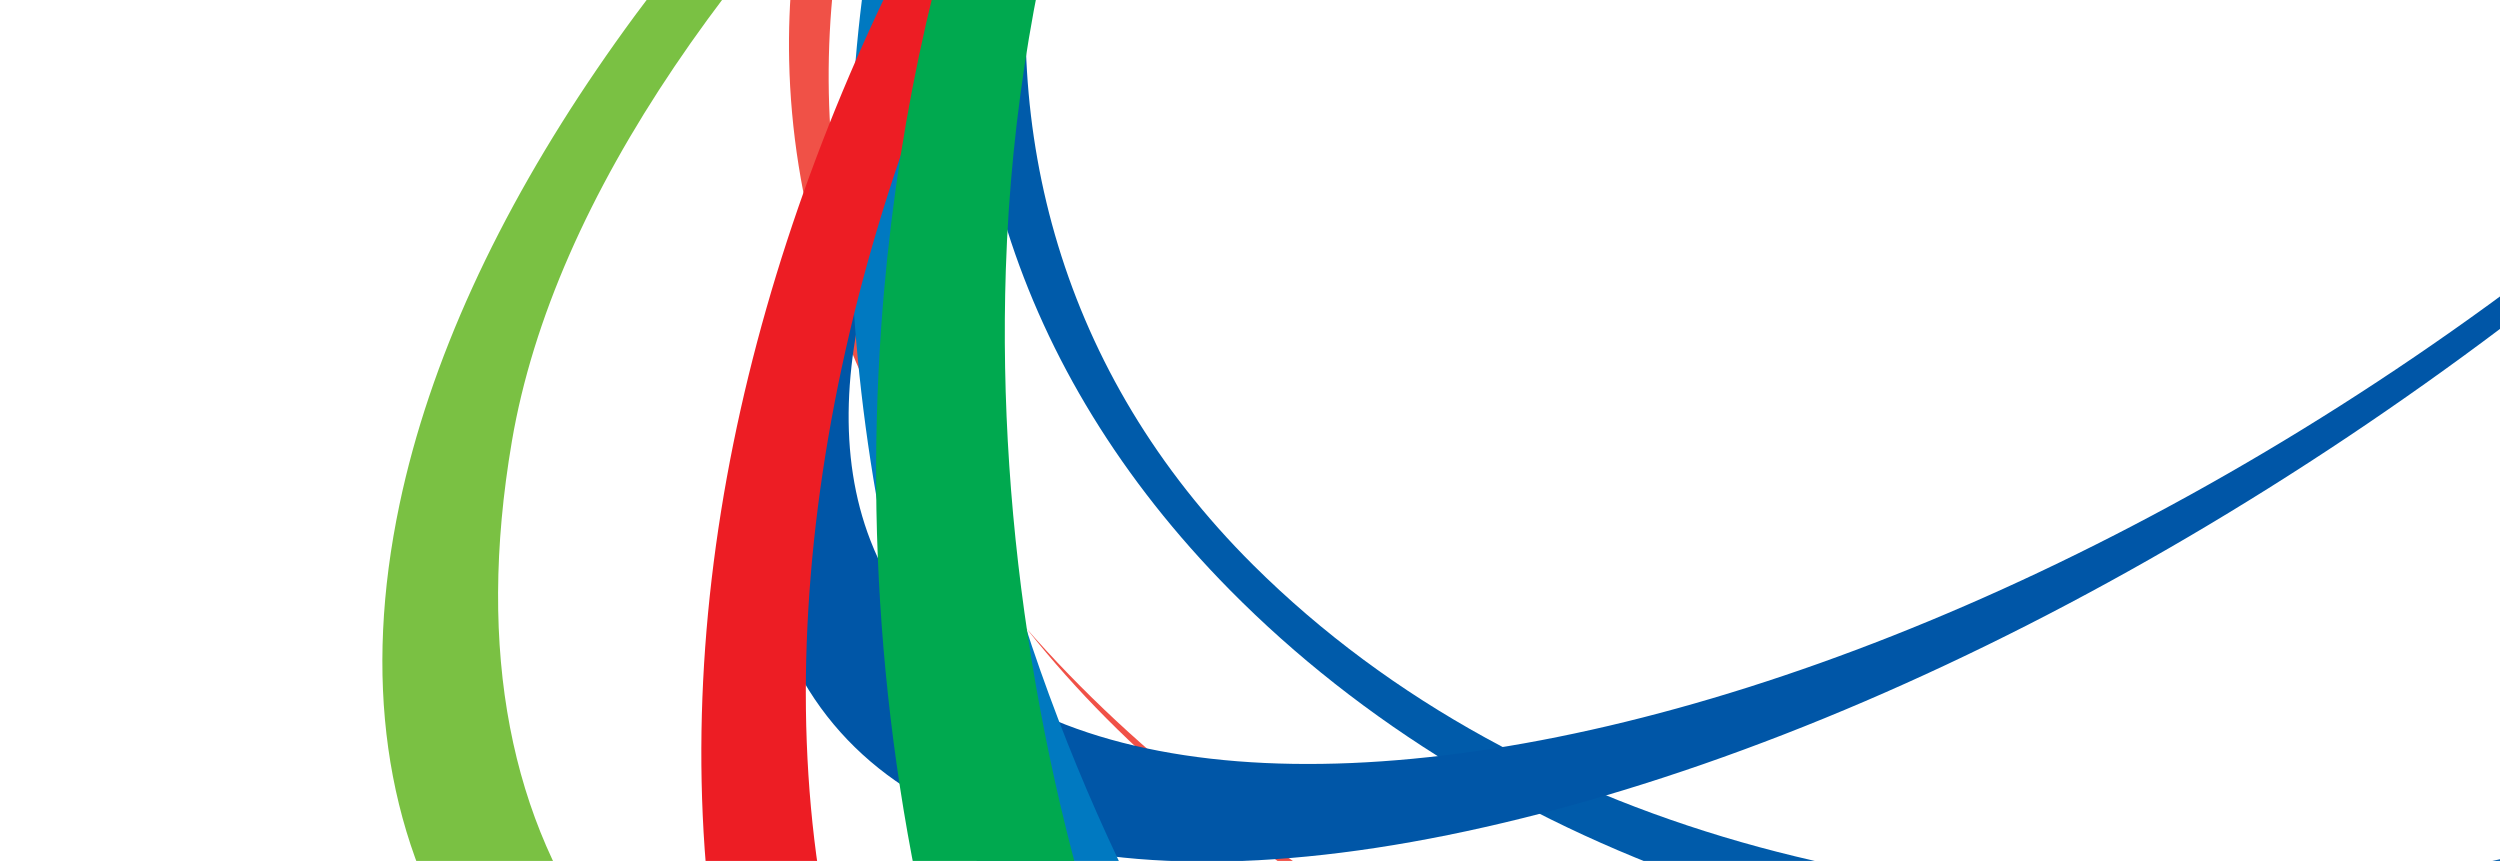 <svg width="604" height="208" fill="none" xmlns="http://www.w3.org/2000/svg"><g clip-path="url(#clip0_13_3017)"><path d="M258.268-134.984c39.895-37.688 94.423-65.772 157.039-81.734 63.879-16.288 135.456-19.753 206.816-8.521 80.872 12.725 158.662 43.847 218.297 92.768 72.7 59.604 110.222 138.435 90.367 220.098-23.267 95.707-117.398 169.265-257.214 192.969-134.115 22.734-267.727-8.004-363.616-74.231-79.064-54.618-117.859-124.054-119.298-191.778-1.197-56.641 23.992-108.378 67.583-149.56m656.55 217.016C952.829-65.084 786.729-190.02 616.807-217.895c-132.624-21.77-275.962 11.891-350.668 83.081-88.905 84.744-100.033 243.93 42.577 342.853C517.518 352.842 862.968 282.35 914.792 82.043z" fill="#F05147"/><path d="M323.841-174.469c41.573-34.088 93.966-58.289 151.076-70.259 58.751-12.317 121.391-11.484 180.348 4.009 66.883 17.575 126.013 53.154 164.03 104.809C865.092-73.685 874.646 3.514 834.78 77.904 789.252 162.86 692.709 221.23 573.445 232.078c-112.827 10.265-212.977-25.387-276.295-89.528-52.812-53.48-70.927-118.319-59.177-180.297 9.986-52.715 41.059-100.009 85.849-136.73m487.077 240.58c73.09-130.241-29.737-258.658-165.605-296.196-106.482-29.4-234.456-5.283-311.105 58.333-88.535 73.49-125.274 214.924-31.406 308.281C435.425 268.46 717.22 232.977 810.906 66.084" fill="#005BAA"/><path d="M187.74 150.548c-16.155-46.755 7.384-112.231 58.445-180.407 44.352-59.22 105.813-115.394 173.135-161.093 62.34-42.307 127.075-73.848 186.304-91.333 59.804-17.67 112.038-20.426 149.153-6.705 40.789 15.074 61.189 49.22 53.435 100.179-8.969 59.081-54.436 133.603-133.394 208.48-88.793 84.195-199.711 150.092-302.041 176.747-100.587 26.217-166.588 7.592-185.056-45.876M743.948-280.6c-67.41-25.961-202.22 15.936-317.919 95.171-134.25 91.93-246.945 235.127-215.764 315.922 40.147 103.994 282.032 53.793 460.328-114.311C813.275-118.371 824.776-249.46 743.94-280.581" fill="#0056A7"/><path d="M839.604 426.27c-103.909 109.924-262.005 115.235-407.642 22.998-118.056-74.787-191.604-193.133-216.969-312.444-19.375-91.119-8.436-174.406 22.757-240.195 26.298-55.507 66.713-97.928 115.289-125.011 46.619-26.008 101.247-38.189 159.039-34.833 63.318 3.677 130.824 26.008 194.354 68.681 78.829 52.941 148.475 135.018 187.209 238.792 51.123 136.969 39.383 283.186-54.037 382.012zM358.127-221.537c-95.555 53.714-157.042 190.07-119.2 342.194 63.376 254.76 358.766 466.844 561.184 261.864 166.719-168.848 69.435-460.18-98.008-574.146-110.578-75.259-255.654-79.562-343.976-29.912z" fill="#0079C1"/><path d="M341.512 412.278C236.5 393.886 177.78 312.818 170.247 205.15c-6.016-86.117 22.179-176.955 70.82-255.995 40.801-66.257 94.261-121.314 152.103-160.671 53.912-36.682 111.156-59.429 165.87-66.171 57.275-7.047 111.406 3.486 155.02 33.104 50.972 34.611 85.702 93.969 91.647 174.125 7.449 100.23-30.509 218.191-117.071 321.633C588.635 370.653 457.475 432.59 341.512 412.278zm214.783-681.231c-103.278 12.365-227.221 99.298-297.491 217.496-98.74 166.104-94.589 391.927 91.563 420.823C573.793 404.05 811.699 143.915 797.87-70.175 788.872-209.7 669.122-282.447 556.269-268.942" fill="#ED1D24"/><path d="M96.528 121.847c14.564-69.212 66.144-142.122 139.344-207 64.758-57.39 143.874-106.167 226.649-141.602 80.642-34.517 163.255-55.715 238.375-60.627 81-5.306 151.071 8.416 197.375 42.789 54.342 40.324 71.97 105.778 37.87 188.562-40.664 98.763-151.713 192.927-299.734 268.814-155.612 79.763-311.39 118.747-422.462 87.031-97.398-27.816-134.892-94.926-117.417-177.967zM886.863-237.03c-81.444-62.566-264.71-44.817-419.745 21.887C303.981-144.968 143.935-12.18 123.671 106.624c-34.913 204.701 209.006 246.544 507.918 94.018C903.755 61.764 1015.09-133.945 886.863-237.03z" fill="#7AC143"/><path d="M715.967 501.68c-138.616 79.533-289.868 40.767-395.821-83.09-82.81-96.821-115.473-222.354-107.248-339.519 6.337-90.31 36.785-169.384 81.03-229.9 38.127-52.155 86.352-90.322 139.02-112.567 51.773-21.859 108.51-28.597 165.051-18.43 63.478 11.41 121.106 46.777 174.328 102.686 67.472 70.873 123.861 170.311 130.781 292.255 9.129 160.361-54.857 312.648-187.167 388.577M436.998-258.882c-102.099 43.205-189.04 171.76-193.992 324.06-8.202 251.174 189.326 530.057 446.125 381.565 273.906-158.367 219.717-467.902 75.735-622.438-91.152-97.818-213.054-130.35-327.849-83.179" fill="#00A94F"/></g><defs><clipPath id="clip0_13_3017"><path fill="#fff" transform="rotate(112 625.31 302.47)" d="M0 0h904v864H0z"/></clipPath></defs></svg>